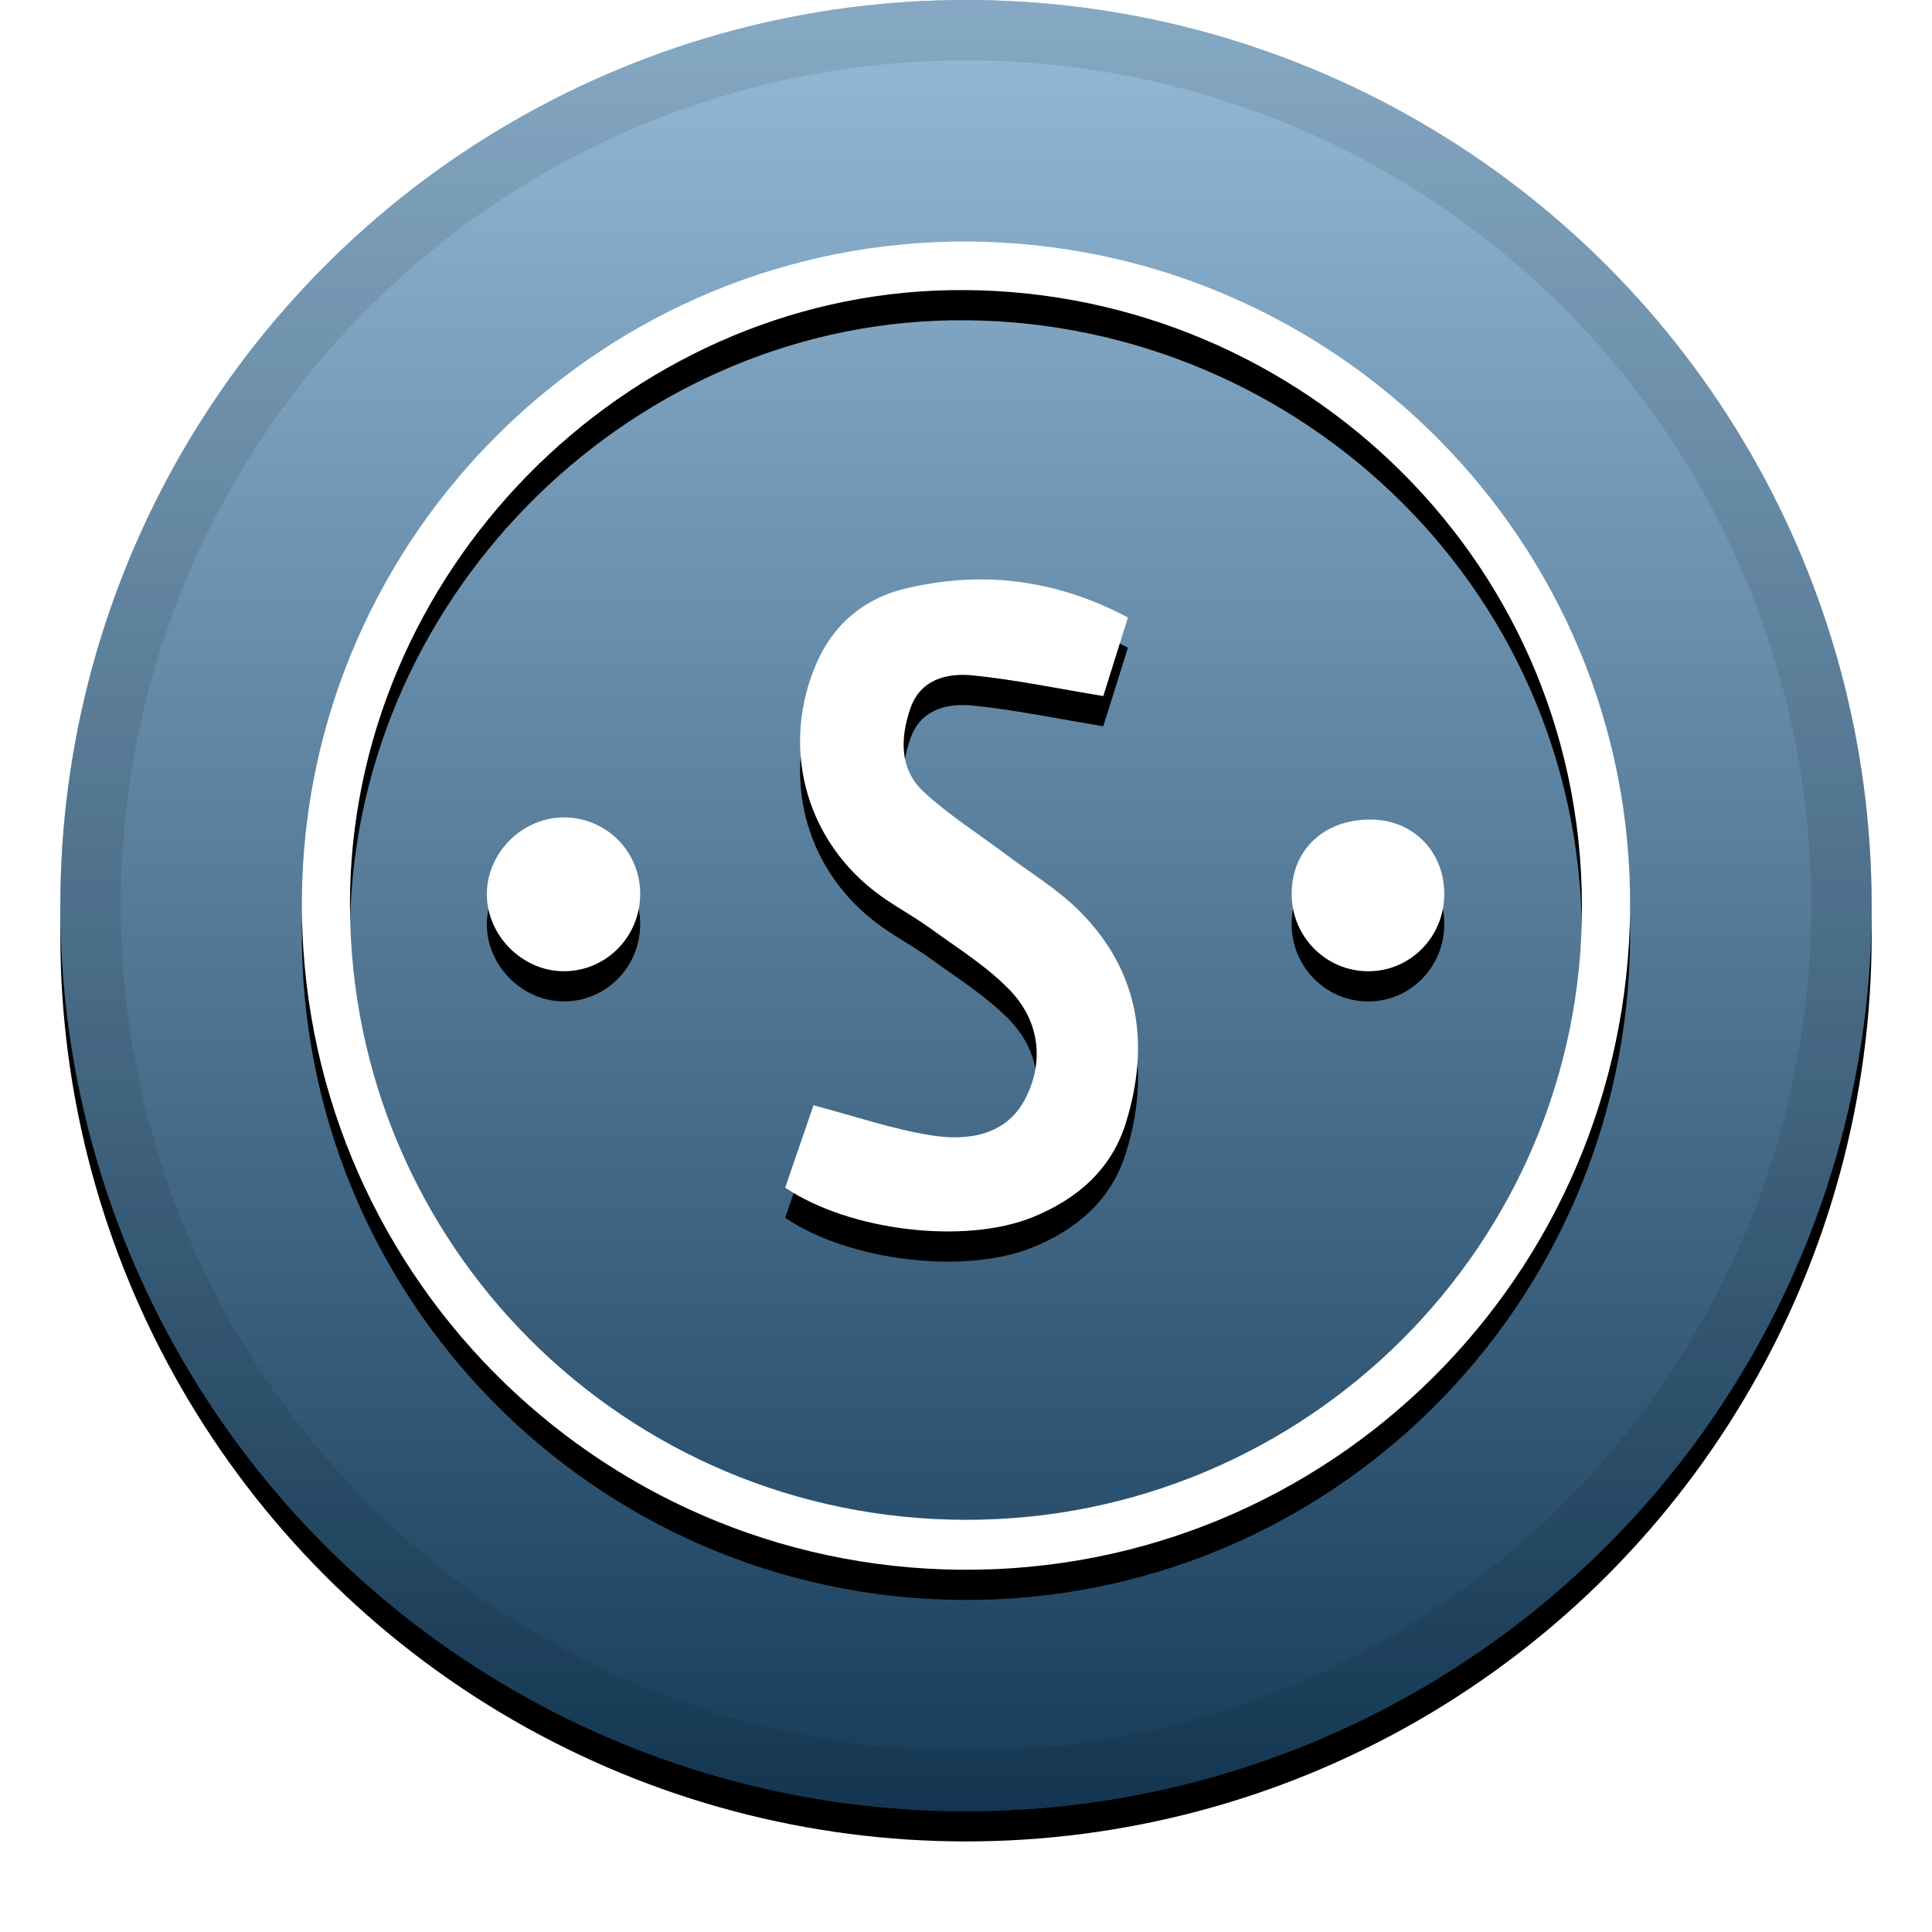<svg height="32" viewBox="0 0 32 32" width="32" xmlns="http://www.w3.org/2000/svg" xmlns:xlink="http://www.w3.org/1999/xlink"><defs><linearGradient id="a" x1="50%" x2="50%" y1="0%" y2="100%"><stop offset="0" stop-color="#fff" stop-opacity=".5"/><stop offset="1" stop-opacity=".5"/></linearGradient><circle id="b" cx="16" cy="15" r="15"/><filter id="c" height="111.7%" width="111.7%" x="-5.8%" y="-4.2%"><feOffset dy=".5" in="SourceAlpha" result="shadowOffsetOuter1"/><feGaussianBlur in="shadowOffsetOuter1" result="shadowBlurOuter1" stdDeviation=".5"/><feComposite in="shadowBlurOuter1" in2="SourceAlpha" operator="out" result="shadowBlurOuter1"/><feColorMatrix in="shadowBlurOuter1" values="0 0 0 0 0   0 0 0 0 0   0 0 0 0 0  0 0 0 0.199 0"/></filter><path id="d" d="m27 15.039c-.047 6.108-4.997 11.006-11.077 10.961-6.085-.046-10.972-5.019-10.923-11.114.049-6.035 5.013-10.926 11.049-10.885 6.081.041 10.996 4.996 10.95 11.039zm-21.203-.035c.011 5.62 4.557 10.158 10.188 10.169 5.638.012 10.237-4.557 10.217-10.183-.021-5.859-4.874-10.28-10.462-10.184-5.402.093-9.955 4.685-9.944 10.198zm12.885-4.776c-.156.497-.301.961-.408 1.301-.757-.124-1.46-.273-2.171-.343-.422-.042-.859.069-1.023.544-.168.487-.188 1.006.215 1.381.413.385.9.69 1.354 1.032.417.314.876.588 1.24.956.987.996 1.162 2.204.757 3.506-.241.772-.812 1.259-1.543 1.556-1.12.454-3.028.231-4.098-.49.161-.468.327-.951.469-1.364.683.18 1.307.396 1.949.498.612.097 1.253.003 1.567-.622.316-.629.216-1.294-.279-1.799-.382-.39-.861-.687-1.308-1.012-.298-.216-.632-.386-.922-.613-1.165-.908-1.545-2.426-.955-3.779.284-.65.796-1.071 1.47-1.232 1.255-.298 2.472-.163 3.685.479zm-8.079 4.59c-.004.7-.565 1.266-1.258 1.269-.699.003-1.298-.606-1.281-1.304.016-.684.609-1.254 1.294-1.244.7.011 1.25.575 1.246 1.279zm12.092-1.244c.698-.001 1.217.514 1.227 1.216.009.722-.566 1.308-1.276 1.297-.695-.01-1.252-.579-1.252-1.278 0-.732.53-1.234 1.301-1.235z"/><filter id="e" height="115.9%" width="115.9%" x="-8%" y="-5.7%"><feOffset dy=".5" in="SourceAlpha" result="shadowOffsetOuter1"/><feGaussianBlur in="shadowOffsetOuter1" result="shadowBlurOuter1" stdDeviation=".5"/><feColorMatrix in="shadowBlurOuter1" values="0 0 0 0 0   0 0 0 0 0   0 0 0 0 0  0 0 0 0.204 0"/></filter></defs><g fill="none" fill-rule="nonzero"><g><use fill="#000" filter="url(#c)" xlink:href="#b"/><use fill="#2b77b3" fill-rule="evenodd" xlink:href="#b"/><use fill="url(#a)" fill-rule="evenodd" xlink:href="#b"/><circle cx="16" cy="15" r="14.5" stroke="#000" stroke-opacity=".097"/></g><g><use fill="#000" filter="url(#e)" xlink:href="#d"/><use fill="#fff" fill-rule="evenodd" xlink:href="#d"/></g></g></svg>